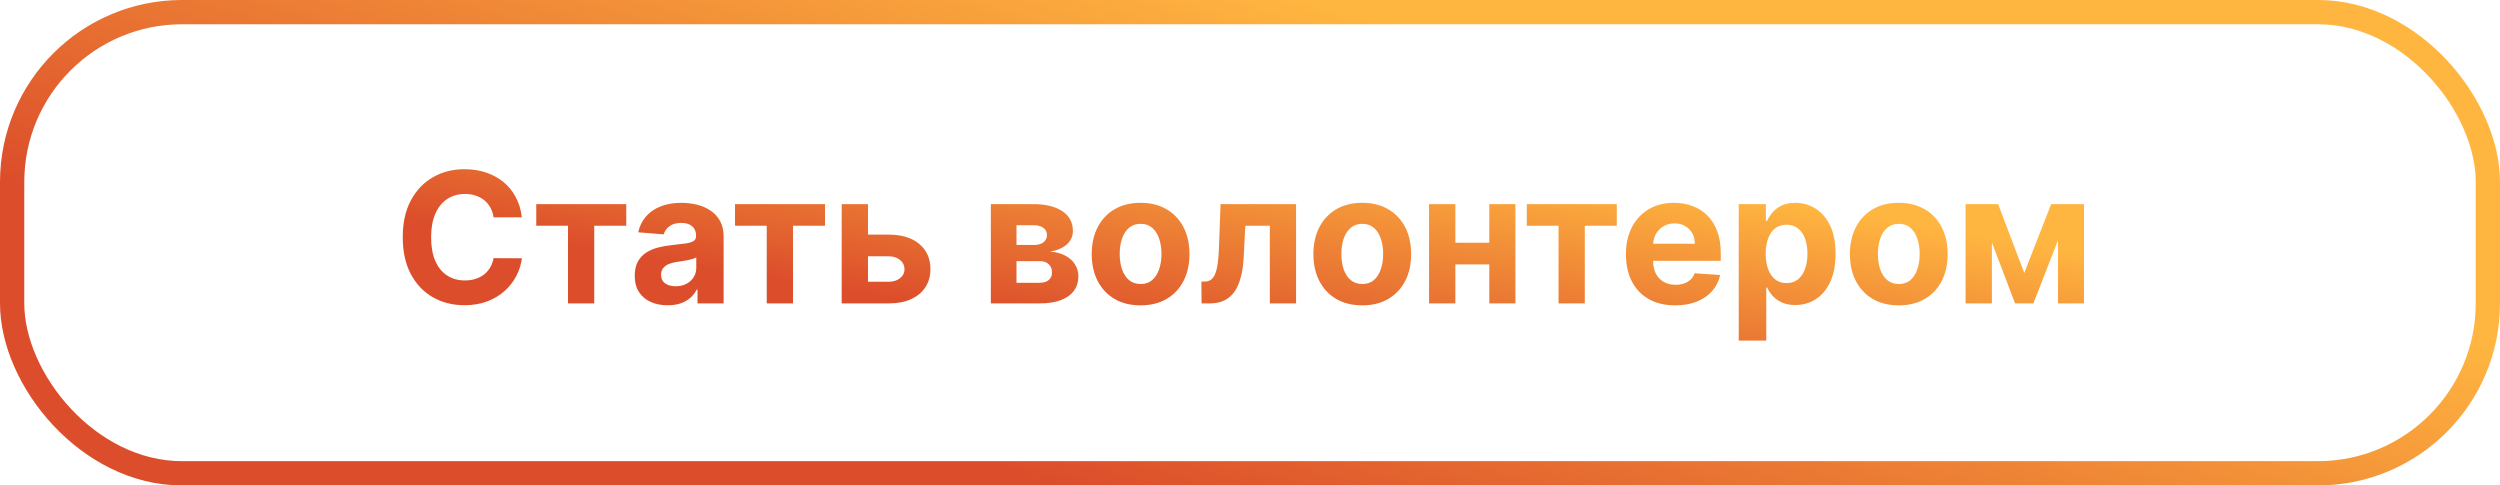 <svg width="206" height="40" viewBox="0 0 206 40" fill="none" xmlns="http://www.w3.org/2000/svg">
<rect x="1" y="1" width="204" height="38" rx="14" stroke="url(#paint0_linear_2029_2)" stroke-width="2"/>
<path d="M43.003 17.91H40.67C40.627 17.608 40.54 17.34 40.409 17.106C40.277 16.868 40.108 16.666 39.903 16.499C39.697 16.332 39.459 16.204 39.189 16.115C38.922 16.026 38.633 15.982 38.321 15.982C37.756 15.982 37.264 16.122 36.845 16.403C36.426 16.68 36.101 17.084 35.87 17.617C35.639 18.146 35.524 18.789 35.524 19.546C35.524 20.323 35.639 20.977 35.87 21.506C36.105 22.035 36.431 22.434 36.85 22.704C37.269 22.974 37.754 23.109 38.305 23.109C38.614 23.109 38.899 23.068 39.162 22.986C39.428 22.905 39.665 22.786 39.871 22.63C40.077 22.47 40.247 22.276 40.382 22.049C40.52 21.822 40.616 21.562 40.67 21.271L43.003 21.282C42.942 21.783 42.791 22.266 42.55 22.731C42.312 23.192 41.991 23.606 41.586 23.972C41.184 24.334 40.705 24.622 40.148 24.835C39.594 25.044 38.967 25.149 38.267 25.149C37.294 25.149 36.424 24.929 35.657 24.489C34.894 24.048 34.29 23.411 33.846 22.576C33.406 21.742 33.186 20.732 33.186 19.546C33.186 18.356 33.409 17.344 33.857 16.509C34.304 15.675 34.911 15.039 35.678 14.602C36.446 14.162 37.309 13.942 38.267 13.942C38.899 13.942 39.485 14.03 40.025 14.208C40.568 14.386 41.05 14.645 41.469 14.986C41.888 15.323 42.229 15.737 42.491 16.227C42.758 16.717 42.928 17.278 43.003 17.91ZM44.188 18.603V16.818H51.603V18.603H48.966V25H46.803V18.603H44.188ZM55.018 25.154C54.496 25.154 54.031 25.064 53.623 24.883C53.214 24.698 52.891 24.427 52.653 24.068C52.419 23.706 52.302 23.255 52.302 22.715C52.302 22.26 52.385 21.879 52.552 21.57C52.719 21.261 52.946 21.012 53.234 20.824C53.522 20.636 53.848 20.494 54.214 20.398C54.583 20.302 54.971 20.234 55.375 20.195C55.851 20.146 56.235 20.099 56.526 20.057C56.817 20.011 57.028 19.943 57.16 19.854C57.291 19.766 57.357 19.634 57.357 19.46V19.428C57.357 19.091 57.25 18.83 57.037 18.645C56.828 18.461 56.529 18.368 56.142 18.368C55.734 18.368 55.409 18.459 55.168 18.64C54.926 18.817 54.766 19.041 54.688 19.311L52.589 19.141C52.696 18.643 52.906 18.214 53.218 17.852C53.531 17.486 53.934 17.205 54.427 17.01C54.924 16.811 55.5 16.712 56.153 16.712C56.608 16.712 57.043 16.765 57.458 16.871C57.877 16.978 58.248 17.143 58.571 17.367C58.898 17.591 59.156 17.878 59.344 18.23C59.532 18.578 59.626 18.995 59.626 19.482V25H57.474V23.865H57.41C57.279 24.121 57.103 24.347 56.883 24.542C56.663 24.734 56.398 24.885 56.089 24.995C55.78 25.101 55.423 25.154 55.018 25.154ZM55.668 23.588C56.002 23.588 56.297 23.523 56.553 23.391C56.808 23.256 57.009 23.075 57.154 22.848C57.3 22.621 57.373 22.363 57.373 22.076V21.207C57.302 21.254 57.204 21.296 57.08 21.335C56.959 21.371 56.822 21.404 56.67 21.436C56.517 21.465 56.364 21.491 56.212 21.516C56.059 21.538 55.92 21.557 55.796 21.575C55.53 21.614 55.297 21.676 55.098 21.761C54.9 21.847 54.745 21.962 54.635 22.108C54.525 22.25 54.47 22.427 54.47 22.64C54.47 22.949 54.582 23.185 54.805 23.349C55.033 23.509 55.32 23.588 55.668 23.588ZM60.565 18.603V16.818H67.98V18.603H65.343V25H63.18V18.603H60.565ZM70.778 19.332H73.222C74.305 19.332 75.151 19.592 75.758 20.11C76.365 20.625 76.669 21.314 76.669 22.177C76.669 22.738 76.532 23.232 76.259 23.658C75.985 24.08 75.591 24.41 75.076 24.648C74.561 24.883 73.943 25 73.222 25H69.355V16.818H71.523V23.216H73.222C73.602 23.216 73.915 23.12 74.16 22.928C74.405 22.736 74.529 22.491 74.533 22.193C74.529 21.877 74.405 21.619 74.16 21.421C73.915 21.218 73.602 21.117 73.222 21.117H70.778V19.332ZM81.645 25V16.818H85.134C86.143 16.818 86.94 17.01 87.526 17.393C88.112 17.777 88.405 18.322 88.405 19.029C88.405 19.473 88.24 19.842 87.909 20.137C87.579 20.431 87.121 20.63 86.535 20.733C87.025 20.769 87.442 20.881 87.787 21.069C88.135 21.254 88.4 21.493 88.581 21.788C88.765 22.083 88.858 22.409 88.858 22.768C88.858 23.233 88.733 23.633 88.485 23.967C88.24 24.3 87.879 24.556 87.403 24.734C86.931 24.911 86.354 25 85.672 25H81.645ZM83.76 23.301H85.672C85.988 23.301 86.235 23.226 86.413 23.077C86.594 22.924 86.684 22.717 86.684 22.454C86.684 22.163 86.594 21.934 86.413 21.767C86.235 21.6 85.988 21.516 85.672 21.516H83.76V23.301ZM83.76 20.185H85.182C85.409 20.185 85.603 20.153 85.763 20.089C85.926 20.021 86.05 19.925 86.136 19.801C86.225 19.677 86.269 19.529 86.269 19.359C86.269 19.107 86.168 18.91 85.965 18.768C85.763 18.626 85.486 18.555 85.134 18.555H83.76V20.185ZM93.985 25.16C93.157 25.16 92.442 24.984 91.838 24.633C91.238 24.277 90.774 23.784 90.448 23.152C90.121 22.516 89.958 21.779 89.958 20.941C89.958 20.096 90.121 19.357 90.448 18.725C90.774 18.09 91.238 17.596 91.838 17.244C92.442 16.889 93.157 16.712 93.985 16.712C94.812 16.712 95.526 16.889 96.126 17.244C96.73 17.596 97.195 18.09 97.522 18.725C97.848 19.357 98.012 20.096 98.012 20.941C98.012 21.779 97.848 22.516 97.522 23.152C97.195 23.784 96.73 24.277 96.126 24.633C95.526 24.984 94.812 25.16 93.985 25.16ZM93.995 23.402C94.372 23.402 94.686 23.296 94.938 23.082C95.19 22.866 95.38 22.571 95.508 22.198C95.639 21.825 95.705 21.401 95.705 20.925C95.705 20.449 95.639 20.025 95.508 19.652C95.38 19.279 95.19 18.984 94.938 18.768C94.686 18.551 94.372 18.443 93.995 18.443C93.615 18.443 93.296 18.551 93.036 18.768C92.781 18.984 92.587 19.279 92.456 19.652C92.328 20.025 92.264 20.449 92.264 20.925C92.264 21.401 92.328 21.825 92.456 22.198C92.587 22.571 92.781 22.866 93.036 23.082C93.296 23.296 93.615 23.402 93.995 23.402ZM99.008 25L98.997 23.2H99.269C99.46 23.2 99.626 23.153 99.764 23.061C99.906 22.965 100.023 22.811 100.116 22.598C100.208 22.385 100.281 22.102 100.334 21.751C100.387 21.396 100.423 20.959 100.441 20.44L100.574 16.818H106.795V25H104.633V18.603H102.614L102.486 21.101C102.454 21.786 102.371 22.376 102.236 22.869C102.104 23.363 101.921 23.768 101.687 24.084C101.453 24.396 101.17 24.627 100.84 24.776C100.51 24.925 100.126 25 99.689 25H99.008ZM112.251 25.16C111.424 25.16 110.708 24.984 110.105 24.633C109.504 24.277 109.041 23.784 108.714 23.152C108.388 22.516 108.224 21.779 108.224 20.941C108.224 20.096 108.388 19.357 108.714 18.725C109.041 18.09 109.504 17.596 110.105 17.244C110.708 16.889 111.424 16.712 112.251 16.712C113.079 16.712 113.792 16.889 114.393 17.244C114.996 17.596 115.461 18.09 115.788 18.725C116.115 19.357 116.278 20.096 116.278 20.941C116.278 21.779 116.115 22.516 115.788 23.152C115.461 23.784 114.996 24.277 114.393 24.633C113.792 24.984 113.079 25.16 112.251 25.16ZM112.262 23.402C112.638 23.402 112.953 23.296 113.205 23.082C113.457 22.866 113.647 22.571 113.775 22.198C113.906 21.825 113.972 21.401 113.972 20.925C113.972 20.449 113.906 20.025 113.775 19.652C113.647 19.279 113.457 18.984 113.205 18.768C112.953 18.551 112.638 18.443 112.262 18.443C111.882 18.443 111.562 18.551 111.303 18.768C111.047 18.984 110.854 19.279 110.722 19.652C110.595 20.025 110.531 20.449 110.531 20.925C110.531 21.401 110.595 21.825 110.722 22.198C110.854 22.571 111.047 22.866 111.303 23.082C111.562 23.296 111.882 23.402 112.262 23.402ZM123.448 20.004V21.788H119.176V20.004H123.448ZM119.922 16.818V25H117.754V16.818H119.922ZM124.87 16.818V25H122.718V16.818H124.87ZM125.809 18.603V16.818H133.224V18.603H130.587V25H128.424V18.603H125.809ZM138.035 25.16C137.193 25.16 136.469 24.989 135.862 24.648C135.258 24.304 134.793 23.817 134.466 23.189C134.14 22.557 133.976 21.809 133.976 20.946C133.976 20.105 134.14 19.366 134.466 18.73C134.793 18.095 135.253 17.599 135.846 17.244C136.442 16.889 137.142 16.712 137.945 16.712C138.484 16.712 138.987 16.799 139.452 16.973C139.921 17.143 140.329 17.401 140.677 17.745C141.029 18.09 141.302 18.523 141.497 19.045C141.693 19.563 141.79 20.171 141.79 20.866V21.49H134.882V20.084H139.654C139.654 19.757 139.583 19.467 139.441 19.215C139.299 18.963 139.102 18.766 138.85 18.624C138.602 18.478 138.312 18.405 137.982 18.405C137.637 18.405 137.332 18.485 137.066 18.645C136.803 18.802 136.597 19.013 136.448 19.279C136.299 19.542 136.222 19.835 136.219 20.158V21.495C136.219 21.9 136.293 22.25 136.442 22.544C136.595 22.839 136.81 23.066 137.087 23.226C137.364 23.386 137.692 23.466 138.072 23.466C138.325 23.466 138.555 23.43 138.765 23.359C138.974 23.288 139.154 23.182 139.303 23.04C139.452 22.898 139.566 22.724 139.644 22.518L141.742 22.656C141.636 23.16 141.418 23.601 141.087 23.977C140.761 24.35 140.338 24.641 139.82 24.851C139.305 25.057 138.71 25.16 138.035 25.16ZM143.271 28.068V16.818H145.508V18.192H145.61C145.709 17.972 145.853 17.749 146.041 17.521C146.233 17.291 146.481 17.099 146.787 16.946C147.096 16.79 147.479 16.712 147.937 16.712C148.534 16.712 149.084 16.868 149.589 17.18C150.093 17.489 150.496 17.956 150.798 18.581C151.1 19.203 151.251 19.982 151.251 20.92C151.251 21.832 151.103 22.603 150.809 23.232C150.517 23.857 150.12 24.331 149.615 24.654C149.115 24.973 148.554 25.133 147.932 25.133C147.492 25.133 147.117 25.06 146.808 24.915C146.503 24.769 146.252 24.586 146.057 24.366C145.862 24.142 145.713 23.917 145.61 23.69H145.54V28.068H143.271ZM145.492 20.909C145.492 21.396 145.56 21.82 145.695 22.182C145.83 22.544 146.025 22.827 146.281 23.029C146.537 23.228 146.847 23.327 147.213 23.327C147.582 23.327 147.895 23.226 148.151 23.024C148.406 22.818 148.6 22.534 148.731 22.172C148.866 21.806 148.934 21.385 148.934 20.909C148.934 20.437 148.868 20.021 148.736 19.663C148.605 19.304 148.412 19.023 148.156 18.821C147.9 18.619 147.586 18.517 147.213 18.517C146.844 18.517 146.531 18.615 146.276 18.81C146.023 19.006 145.83 19.283 145.695 19.641C145.56 20 145.492 20.423 145.492 20.909ZM156.46 25.16C155.633 25.16 154.917 24.984 154.314 24.633C153.713 24.277 153.25 23.784 152.923 23.152C152.597 22.516 152.433 21.779 152.433 20.941C152.433 20.096 152.597 19.357 152.923 18.725C153.25 18.09 153.713 17.596 154.314 17.244C154.917 16.889 155.633 16.712 156.46 16.712C157.288 16.712 158.001 16.889 158.602 17.244C159.205 17.596 159.67 18.09 159.997 18.725C160.324 19.357 160.487 20.096 160.487 20.941C160.487 21.779 160.324 22.516 159.997 23.152C159.67 23.784 159.205 24.277 158.602 24.633C158.001 24.984 157.288 25.16 156.46 25.16ZM156.471 23.402C156.847 23.402 157.162 23.296 157.414 23.082C157.666 22.866 157.856 22.571 157.984 22.198C158.115 21.825 158.181 21.401 158.181 20.925C158.181 20.449 158.115 20.025 157.984 19.652C157.856 19.279 157.666 18.984 157.414 18.768C157.162 18.551 156.847 18.443 156.471 18.443C156.091 18.443 155.771 18.551 155.512 18.768C155.256 18.984 155.063 19.279 154.931 19.652C154.804 20.025 154.74 20.449 154.74 20.925C154.74 21.401 154.804 21.825 154.931 22.198C155.063 22.571 155.256 22.866 155.512 23.082C155.771 23.296 156.091 23.402 156.471 23.402ZM166.799 22.491L169.015 16.818H170.741L167.55 25H166.043L162.927 16.818H164.647L166.799 22.491ZM164.131 16.818V25H161.963V16.818H164.131ZM169.58 25V16.818H171.721V25H169.58Z" fill="url(#paint1_linear_2029_2)"/>
<defs>
<linearGradient id="paint0_linear_2029_2" x1="55.22" y1="-15.532" x2="42.862" y2="26.922" gradientUnits="userSpaceOnUse">
<stop stop-color="#FFB640"/>
<stop offset="1" stop-color="#DC4E2B"/>
</linearGradient>
<linearGradient id="paint1_linear_2029_2" x1="65.621" y1="3.247" x2="62.424" y2="22.745" gradientUnits="userSpaceOnUse">
<stop stop-color="#FFB640"/>
<stop offset="1" stop-color="#DC4E2B"/>
</linearGradient>
</defs>
</svg>
